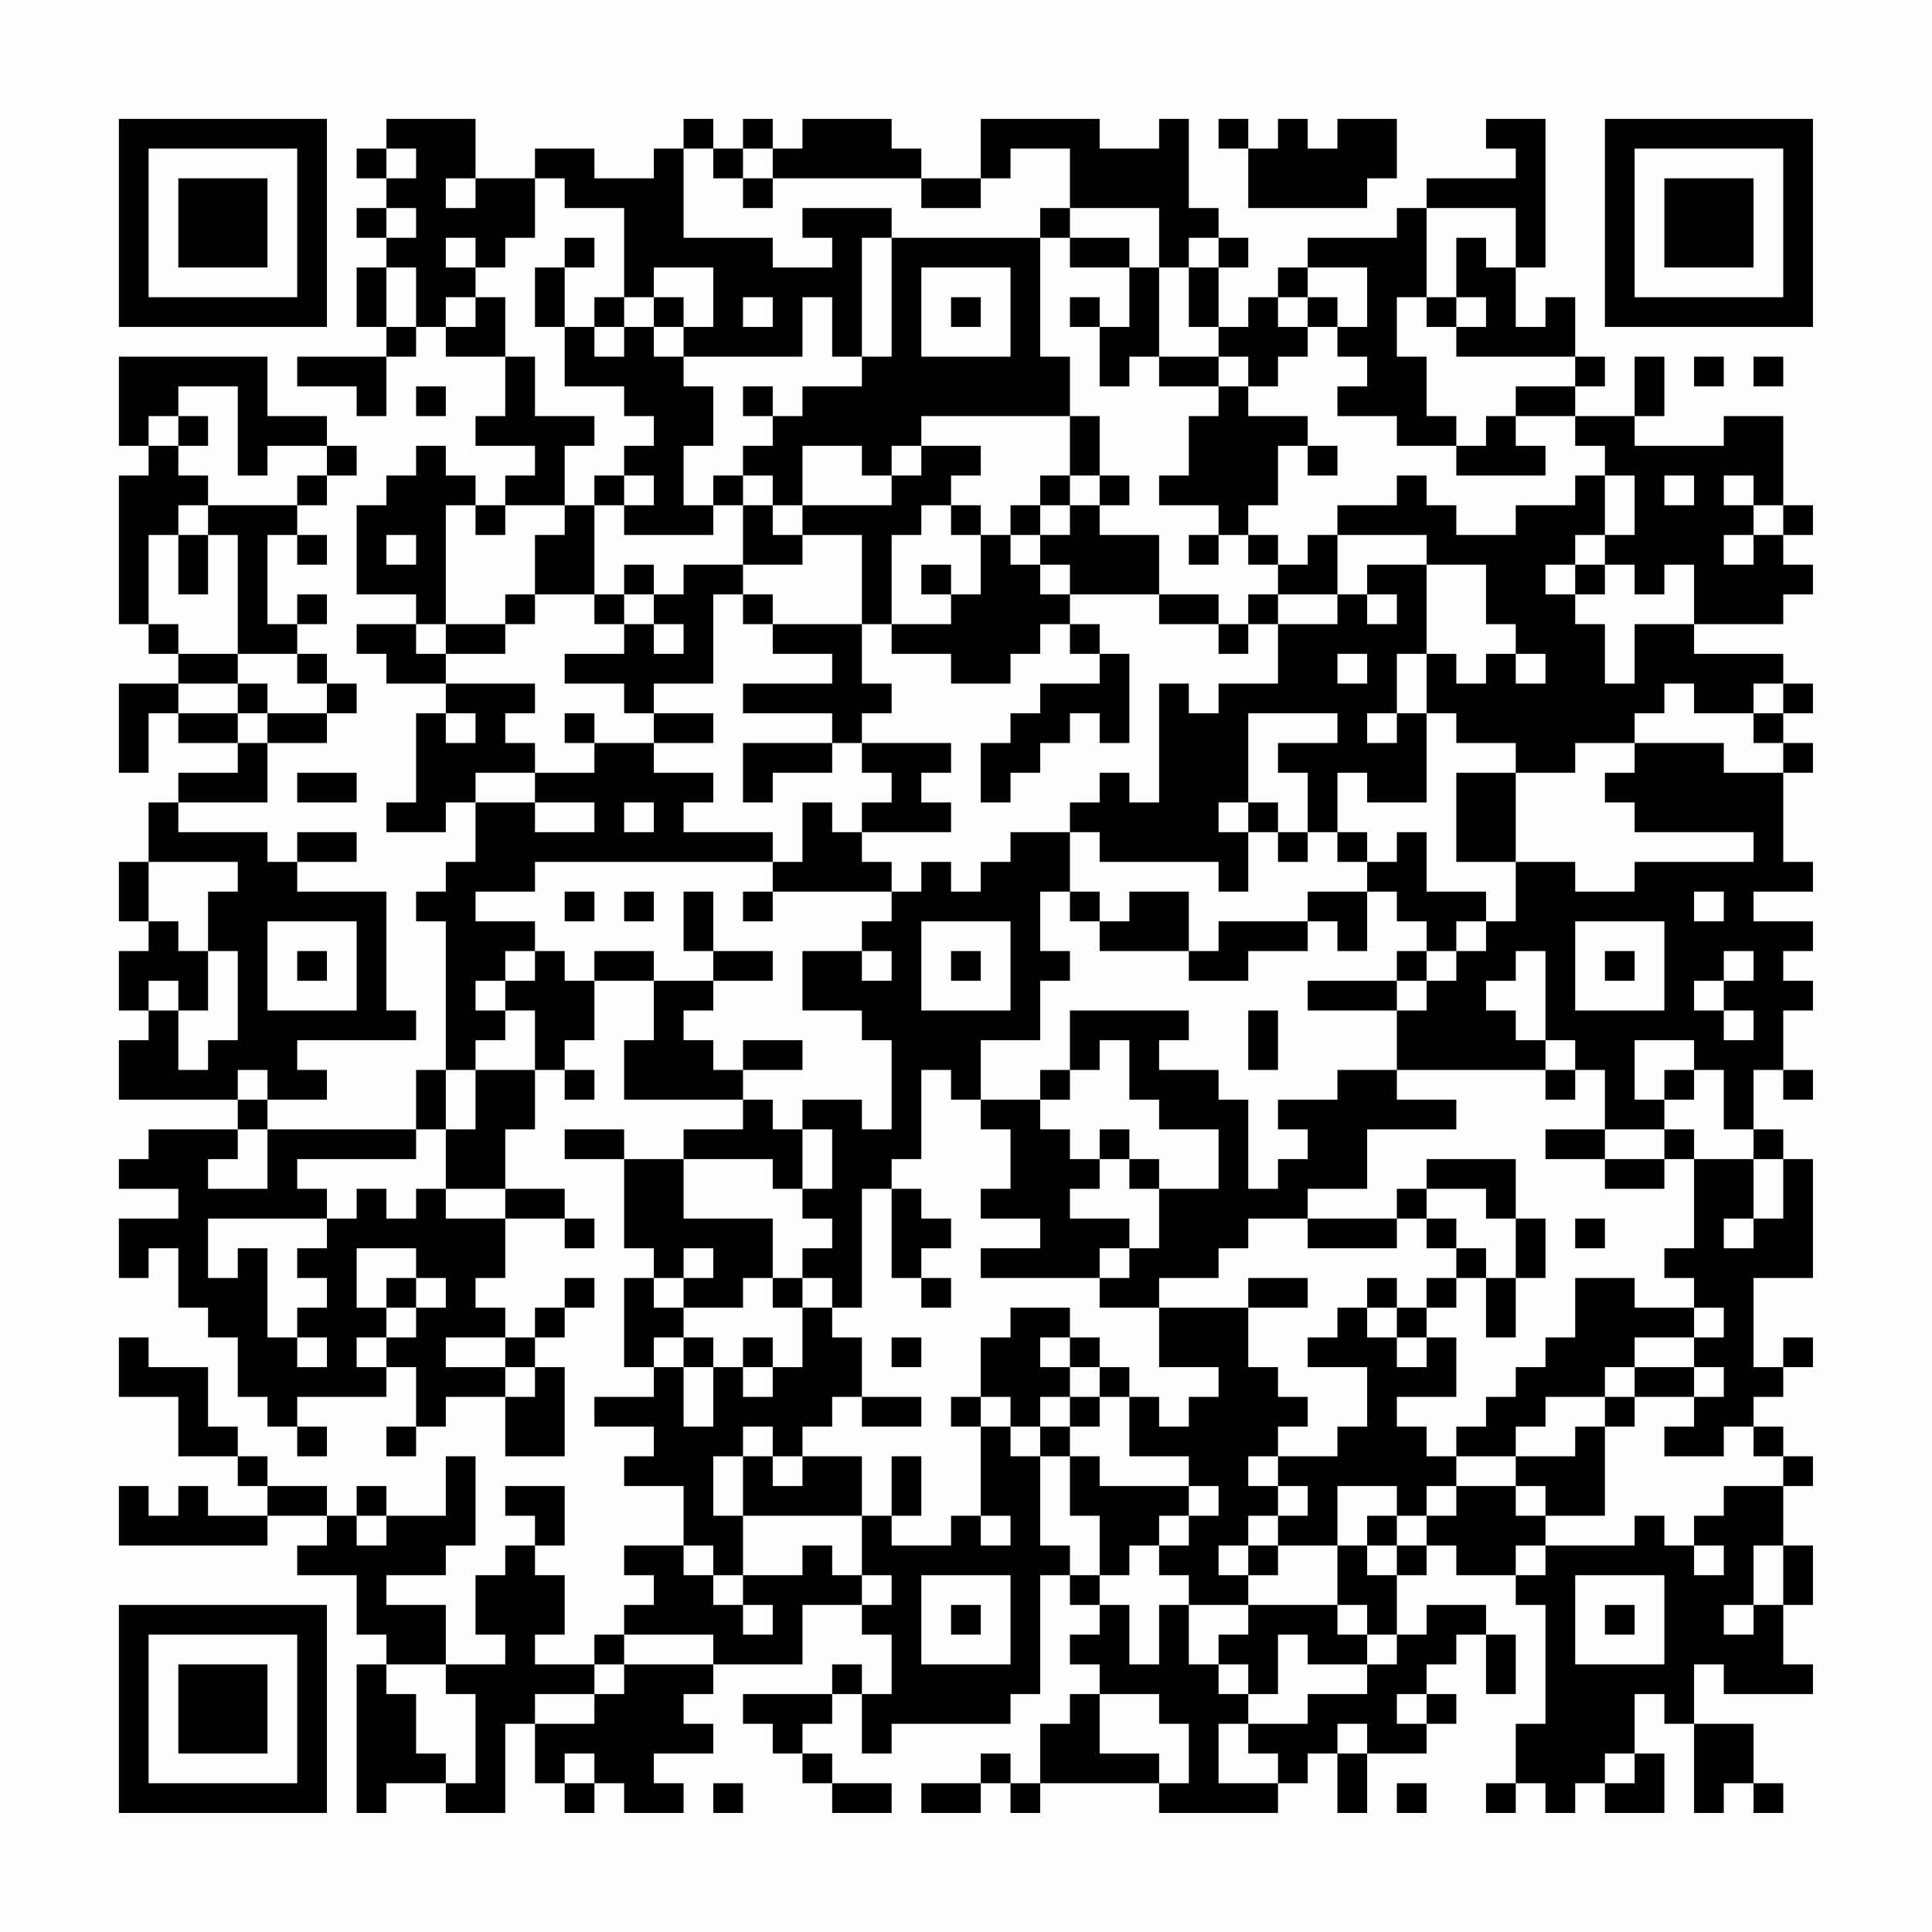 <?xml version="1.0" encoding="UTF-8"?>
<svg xmlns="http://www.w3.org/2000/svg" version="1.1" width="300" height="300" viewBox="0 0 300 300"><rect x="0" y="0" width="300" height="300" fill="#fefefe"/><g transform="scale(4.615)"><g transform="translate(4,4)"><path fill-rule="evenodd" d="M9 0L9 1L8 1L8 2L9 2L9 3L8 3L8 4L9 4L9 5L8 5L8 7L9 7L9 8L6 8L6 9L8 9L8 10L9 10L9 8L10 8L10 7L11 7L11 8L13 8L13 10L12 10L12 11L14 11L14 12L13 12L13 13L12 13L12 12L11 12L11 11L10 11L10 12L9 12L9 13L8 13L8 16L10 16L10 17L8 17L8 18L9 18L9 19L11 19L11 20L10 20L10 23L9 23L9 24L11 24L11 23L12 23L12 25L11 25L11 26L10 26L10 27L11 27L11 32L10 32L10 34L5 34L5 33L7 33L7 32L6 32L6 31L10 31L10 30L9 30L9 26L6 26L6 25L8 25L8 24L6 24L6 25L5 25L5 24L2 24L2 23L5 23L5 21L7 21L7 20L8 20L8 19L7 19L7 18L6 18L6 17L7 17L7 16L6 16L6 17L5 17L5 14L6 14L6 15L7 15L7 14L6 14L6 13L7 13L7 12L8 12L8 11L7 11L7 10L5 10L5 8L0 8L0 11L1 11L1 12L0 12L0 17L1 17L1 18L2 18L2 19L0 19L0 22L1 22L1 20L2 20L2 21L4 21L4 22L2 22L2 23L1 23L1 25L0 25L0 27L1 27L1 28L0 28L0 30L1 30L1 31L0 31L0 33L4 33L4 34L1 34L1 35L0 35L0 36L2 36L2 37L0 37L0 39L1 39L1 38L2 38L2 40L3 40L3 41L4 41L4 43L5 43L5 44L6 44L6 45L7 45L7 44L6 44L6 43L9 43L9 42L10 42L10 44L9 44L9 45L10 45L10 44L11 44L11 43L13 43L13 45L15 45L15 42L14 42L14 41L15 41L15 40L16 40L16 39L15 39L15 40L14 40L14 41L13 41L13 40L12 40L12 39L13 39L13 37L15 37L15 38L16 38L16 37L15 37L15 36L13 36L13 34L14 34L14 32L15 32L15 33L16 33L16 32L15 32L15 31L16 31L16 29L18 29L18 31L17 31L17 33L21 33L21 34L19 34L19 35L17 35L17 34L15 34L15 35L17 35L17 38L18 38L18 39L17 39L17 42L18 42L18 43L16 43L16 44L18 44L18 45L17 45L17 46L19 46L19 48L17 48L17 49L18 49L18 50L17 50L17 51L16 51L16 52L14 52L14 51L15 51L15 49L14 49L14 48L15 48L15 46L13 46L13 47L14 47L14 48L13 48L13 49L12 49L12 51L13 51L13 52L11 52L11 50L9 50L9 49L11 49L11 48L12 48L12 45L11 45L11 47L9 47L9 46L8 46L8 47L7 47L7 46L5 46L5 45L4 45L4 44L3 44L3 42L1 42L1 41L0 41L0 43L2 43L2 45L4 45L4 46L5 46L5 47L3 47L3 46L2 46L2 47L1 47L1 46L0 46L0 48L5 48L5 47L7 47L7 48L6 48L6 49L8 49L8 51L9 51L9 52L8 52L8 57L9 57L9 56L11 56L11 57L13 57L13 54L14 54L14 56L15 56L15 57L16 57L16 56L17 56L17 57L19 57L19 56L18 56L18 55L20 55L20 54L19 54L19 53L20 53L20 52L23 52L23 50L25 50L25 51L26 51L26 53L25 53L25 52L24 52L24 53L21 53L21 54L22 54L22 55L23 55L23 56L24 56L24 57L26 57L26 56L24 56L24 55L23 55L23 54L24 54L24 53L25 53L25 55L26 55L26 54L30 54L30 53L31 53L31 49L32 49L32 50L33 50L33 51L32 51L32 52L33 52L33 53L32 53L32 54L31 54L31 56L30 56L30 55L29 55L29 56L27 56L27 57L29 57L29 56L30 56L30 57L31 57L31 56L35 56L35 57L39 57L39 56L40 56L40 55L41 55L41 57L42 57L42 55L44 55L44 54L45 54L45 53L44 53L44 52L45 52L45 51L46 51L46 53L47 53L47 51L46 51L46 50L44 50L44 51L43 51L43 49L44 49L44 48L45 48L45 49L47 49L47 50L48 50L48 54L47 54L47 56L46 56L46 57L47 57L47 56L48 56L48 57L49 57L49 56L50 56L50 57L52 57L52 55L51 55L51 53L52 53L52 54L53 54L53 57L54 57L54 56L55 56L55 57L56 57L56 56L55 56L55 54L53 54L53 52L54 52L54 53L57 53L57 52L56 52L56 50L57 50L57 48L56 48L56 46L57 46L57 45L56 45L56 44L55 44L55 43L56 43L56 42L57 42L57 41L56 41L56 42L55 42L55 39L57 39L57 35L56 35L56 34L55 34L55 32L56 32L56 33L57 33L57 32L56 32L56 30L57 30L57 29L56 29L56 28L57 28L57 27L55 27L55 26L57 26L57 25L56 25L56 22L57 22L57 21L56 21L56 20L57 20L57 19L56 19L56 18L53 18L53 17L56 17L56 16L57 16L57 15L56 15L56 14L57 14L57 13L56 13L56 10L54 10L54 11L51 11L51 10L52 10L52 8L51 8L51 10L49 10L49 9L50 9L50 8L49 8L49 6L48 6L48 7L47 7L47 5L48 5L48 0L46 0L46 1L47 1L47 2L44 2L44 3L43 3L43 4L40 4L40 5L39 5L39 6L38 6L38 7L37 7L37 5L38 5L38 4L37 4L37 3L36 3L36 0L35 0L35 1L33 1L33 0L29 0L29 2L27 2L27 1L26 1L26 0L23 0L23 1L22 1L22 0L21 0L21 1L20 1L20 0L19 0L19 1L18 1L18 2L16 2L16 1L14 1L14 2L12 2L12 0ZM37 0L37 1L38 1L38 3L42 3L42 2L43 2L43 0L41 0L41 1L40 1L40 0L39 0L39 1L38 1L38 0ZM9 1L9 2L10 2L10 1ZM19 1L19 4L22 4L22 5L24 5L24 4L23 4L23 3L26 3L26 4L25 4L25 8L24 8L24 6L23 6L23 8L19 8L19 7L20 7L20 5L18 5L18 6L17 6L17 3L15 3L15 2L14 2L14 4L13 4L13 5L12 5L12 4L11 4L11 5L12 5L12 6L11 6L11 7L12 7L12 6L13 6L13 8L14 8L14 10L16 10L16 11L15 11L15 13L13 13L13 14L12 14L12 13L11 13L11 17L10 17L10 18L11 18L11 19L14 19L14 20L13 20L13 21L14 21L14 22L12 22L12 23L14 23L14 24L16 24L16 23L14 23L14 22L16 22L16 21L18 21L18 22L20 22L20 23L19 23L19 24L22 24L22 25L14 25L14 26L12 26L12 27L14 27L14 28L13 28L13 29L12 29L12 30L13 30L13 31L12 31L12 32L11 32L11 34L10 34L10 35L6 35L6 36L7 36L7 37L3 37L3 39L4 39L4 38L5 38L5 41L6 41L6 42L7 42L7 41L6 41L6 40L7 40L7 39L6 39L6 38L7 38L7 37L8 37L8 36L9 36L9 37L10 37L10 36L11 36L11 37L13 37L13 36L11 36L11 34L12 34L12 32L14 32L14 30L13 30L13 29L14 29L14 28L15 28L15 29L16 29L16 28L18 28L18 29L20 29L20 30L19 30L19 31L20 31L20 32L21 32L21 33L22 33L22 34L23 34L23 36L22 36L22 35L19 35L19 37L22 37L22 39L21 39L21 40L19 40L19 39L20 39L20 38L19 38L19 39L18 39L18 40L19 40L19 41L18 41L18 42L19 42L19 44L20 44L20 42L21 42L21 43L22 43L22 42L23 42L23 40L24 40L24 41L25 41L25 43L24 43L24 44L23 44L23 45L22 45L22 44L21 44L21 45L20 45L20 47L21 47L21 49L20 49L20 48L19 48L19 49L20 49L20 50L21 50L21 51L22 51L22 50L21 50L21 49L23 49L23 48L24 48L24 49L25 49L25 50L26 50L26 49L25 49L25 47L26 47L26 48L28 48L28 47L29 47L29 48L30 48L30 47L29 47L29 44L30 44L30 45L31 45L31 48L32 48L32 49L33 49L33 50L34 50L34 52L35 52L35 50L36 50L36 52L37 52L37 53L38 53L38 54L37 54L37 56L39 56L39 55L38 55L38 54L40 54L40 53L42 53L42 52L43 52L43 51L42 51L42 50L41 50L41 48L42 48L42 49L43 49L43 48L44 48L44 47L45 47L45 46L47 46L47 47L48 47L48 48L47 48L47 49L48 49L48 48L51 48L51 47L52 47L52 48L53 48L53 49L54 49L54 48L53 48L53 47L54 47L54 46L56 46L56 45L55 45L55 44L54 44L54 45L52 45L52 44L53 44L53 43L54 43L54 42L53 42L53 41L54 41L54 40L53 40L53 39L52 39L52 38L53 38L53 35L55 35L55 37L54 37L54 38L55 38L55 37L56 37L56 35L55 35L55 34L54 34L54 32L53 32L53 31L51 31L51 33L52 33L52 34L50 34L50 32L49 32L49 31L48 31L48 28L47 28L47 29L46 29L46 30L47 30L47 31L48 31L48 32L43 32L43 30L44 30L44 29L45 29L45 28L46 28L46 27L47 27L47 25L49 25L49 26L51 26L51 25L55 25L55 24L51 24L51 23L50 23L50 22L51 22L51 21L54 21L54 22L56 22L56 21L55 21L55 20L56 20L56 19L55 19L55 20L53 20L53 19L52 19L52 20L51 20L51 21L49 21L49 22L47 22L47 21L45 21L45 20L44 20L44 18L45 18L45 19L46 19L46 18L47 18L47 19L48 19L48 18L47 18L47 17L46 17L46 15L44 15L44 14L41 14L41 13L43 13L43 12L44 12L44 13L45 13L45 14L47 14L47 13L49 13L49 12L50 12L50 14L49 14L49 15L48 15L48 16L49 16L49 17L50 17L50 19L51 19L51 17L53 17L53 15L52 15L52 16L51 16L51 15L50 15L50 14L51 14L51 12L50 12L50 11L49 11L49 10L47 10L47 9L49 9L49 8L45 8L45 7L46 7L46 6L45 6L45 4L46 4L46 5L47 5L47 3L44 3L44 6L43 6L43 8L44 8L44 10L45 10L45 11L43 11L43 10L41 10L41 9L42 9L42 8L41 8L41 7L42 7L42 5L40 5L40 6L39 6L39 7L40 7L40 8L39 8L39 9L38 9L38 8L37 8L37 7L36 7L36 5L37 5L37 4L36 4L36 5L35 5L35 3L32 3L32 1L30 1L30 2L29 2L29 3L27 3L27 2L22 2L22 1L21 1L21 2L20 2L20 1ZM11 2L11 3L12 3L12 2ZM21 2L21 3L22 3L22 2ZM9 3L9 4L10 4L10 3ZM31 3L31 4L26 4L26 8L25 8L25 9L23 9L23 10L22 10L22 9L21 9L21 10L22 10L22 11L21 11L21 12L20 12L20 13L19 13L19 11L20 11L20 9L19 9L19 8L18 8L18 7L19 7L19 6L18 6L18 7L17 7L17 6L16 6L16 7L15 7L15 5L16 5L16 4L15 4L15 5L14 5L14 7L15 7L15 9L17 9L17 10L18 10L18 11L17 11L17 12L16 12L16 13L15 13L15 14L14 14L14 16L13 16L13 17L11 17L11 18L13 18L13 17L14 17L14 16L16 16L16 17L17 17L17 18L15 18L15 19L17 19L17 20L18 20L18 21L20 21L20 20L18 20L18 19L20 19L20 16L21 16L21 17L22 17L22 18L24 18L24 19L21 19L21 20L24 20L24 21L21 21L21 23L22 23L22 22L24 22L24 21L25 21L25 22L26 22L26 23L25 23L25 24L24 24L24 23L23 23L23 25L22 25L22 26L21 26L21 27L22 27L22 26L26 26L26 27L25 27L25 28L23 28L23 30L25 30L25 31L26 31L26 34L25 34L25 33L23 33L23 34L24 34L24 36L23 36L23 37L24 37L24 38L23 38L23 39L22 39L22 40L23 40L23 39L24 39L24 40L25 40L25 36L26 36L26 39L27 39L27 40L28 40L28 39L27 39L27 38L28 38L28 37L27 37L27 36L26 36L26 35L27 35L27 32L28 32L28 33L29 33L29 34L30 34L30 36L29 36L29 37L31 37L31 38L29 38L29 39L33 39L33 40L35 40L35 42L37 42L37 43L36 43L36 44L35 44L35 43L34 43L34 42L33 42L33 41L32 41L32 40L30 40L30 41L29 41L29 43L28 43L28 44L29 44L29 43L30 43L30 44L31 44L31 45L32 45L32 47L33 47L33 49L34 49L34 48L35 48L35 49L36 49L36 50L38 50L38 51L37 51L37 52L38 52L38 53L39 53L39 51L40 51L40 52L42 52L42 51L41 51L41 50L38 50L38 49L39 49L39 48L41 48L41 46L43 46L43 47L42 47L42 48L43 48L43 47L44 47L44 46L45 46L45 45L47 45L47 46L48 46L48 47L50 47L50 44L51 44L51 43L53 43L53 42L51 42L51 41L53 41L53 40L51 40L51 39L49 39L49 41L48 41L48 42L47 42L47 43L46 43L46 44L45 44L45 45L44 45L44 44L43 44L43 43L45 43L45 41L44 41L44 40L45 40L45 39L46 39L46 41L47 41L47 39L48 39L48 37L47 37L47 35L44 35L44 36L43 36L43 37L40 37L40 36L42 36L42 34L45 34L45 33L43 33L43 32L41 32L41 33L39 33L39 34L40 34L40 35L39 35L39 36L38 36L38 33L37 33L37 32L35 32L35 31L36 31L36 30L32 30L32 32L31 32L31 33L29 33L29 31L31 31L31 29L32 29L32 28L31 28L31 26L32 26L32 27L33 27L33 28L36 28L36 29L38 29L38 28L40 28L40 27L41 27L41 28L42 28L42 26L43 26L43 27L44 27L44 28L43 28L43 29L40 29L40 30L43 30L43 29L44 29L44 28L45 28L45 27L46 27L46 26L44 26L44 24L43 24L43 25L42 25L42 24L41 24L41 22L42 22L42 23L44 23L44 20L43 20L43 18L44 18L44 15L42 15L42 16L41 16L41 14L40 14L40 15L39 15L39 14L38 14L38 13L39 13L39 11L40 11L40 12L41 12L41 11L40 11L40 10L38 10L38 9L37 9L37 8L35 8L35 5L34 5L34 4L32 4L32 3ZM31 4L31 8L32 8L32 10L27 10L27 11L26 11L26 12L25 12L25 11L23 11L23 13L22 13L22 12L21 12L21 13L20 13L20 14L17 14L17 13L18 13L18 12L17 12L17 13L16 13L16 16L17 16L17 17L18 17L18 18L19 18L19 17L18 17L18 16L19 16L19 15L21 15L21 16L22 16L22 17L25 17L25 19L26 19L26 20L25 20L25 21L28 21L28 22L27 22L27 23L28 23L28 24L25 24L25 25L26 25L26 26L27 26L27 25L28 25L28 26L29 26L29 25L30 25L30 24L32 24L32 26L33 26L33 27L34 27L34 26L36 26L36 28L37 28L37 27L40 27L40 26L42 26L42 25L41 25L41 24L40 24L40 22L39 22L39 21L41 21L41 20L38 20L38 23L37 23L37 24L38 24L38 26L37 26L37 25L33 25L33 24L32 24L32 23L33 23L33 22L34 22L34 23L35 23L35 19L36 19L36 20L37 20L37 19L39 19L39 17L41 17L41 16L39 16L39 15L38 15L38 14L37 14L37 13L35 13L35 12L36 12L36 10L37 10L37 9L35 9L35 8L34 8L34 9L33 9L33 7L34 7L34 5L32 5L32 4ZM9 5L9 7L10 7L10 5ZM27 5L27 8L30 8L30 5ZM21 6L21 7L22 7L22 6ZM28 6L28 7L29 7L29 6ZM32 6L32 7L33 7L33 6ZM40 6L40 7L41 7L41 6ZM44 6L44 7L45 7L45 6ZM16 7L16 8L17 8L17 7ZM53 8L53 9L54 9L54 8ZM55 8L55 9L56 9L56 8ZM2 9L2 10L1 10L1 11L2 11L2 12L3 12L3 13L2 13L2 14L1 14L1 17L2 17L2 18L4 18L4 19L2 19L2 20L4 20L4 21L5 21L5 20L7 20L7 19L6 19L6 18L4 18L4 14L3 14L3 13L6 13L6 12L7 12L7 11L5 11L5 12L4 12L4 9ZM10 9L10 10L11 10L11 9ZM2 10L2 11L3 11L3 10ZM32 10L32 12L31 12L31 13L30 13L30 14L29 14L29 13L28 13L28 12L29 12L29 11L27 11L27 12L26 12L26 13L23 13L23 14L22 14L22 13L21 13L21 15L23 15L23 14L25 14L25 17L26 17L26 18L28 18L28 19L30 19L30 18L31 18L31 17L32 17L32 18L33 18L33 19L31 19L31 20L30 20L30 21L29 21L29 23L30 23L30 22L31 22L31 21L32 21L32 20L33 20L33 21L34 21L34 18L33 18L33 17L32 17L32 16L35 16L35 17L37 17L37 18L38 18L38 17L39 17L39 16L38 16L38 17L37 17L37 16L35 16L35 14L33 14L33 13L34 13L34 12L33 12L33 10ZM46 10L46 11L45 11L45 12L48 12L48 11L47 11L47 10ZM32 12L32 13L31 13L31 14L30 14L30 15L31 15L31 16L32 16L32 15L31 15L31 14L32 14L32 13L33 13L33 12ZM52 12L52 13L53 13L53 12ZM54 12L54 13L55 13L55 14L54 14L54 15L55 15L55 14L56 14L56 13L55 13L55 12ZM27 13L27 14L26 14L26 17L28 17L28 16L29 16L29 14L28 14L28 13ZM2 14L2 16L3 16L3 14ZM9 14L9 15L10 15L10 14ZM36 14L36 15L37 15L37 14ZM17 15L17 16L18 16L18 15ZM27 15L27 16L28 16L28 15ZM49 15L49 16L50 16L50 15ZM42 16L42 17L43 17L43 16ZM41 18L41 19L42 19L42 18ZM4 19L4 20L5 20L5 19ZM11 20L11 21L12 21L12 20ZM15 20L15 21L16 21L16 20ZM42 20L42 21L43 21L43 20ZM6 22L6 23L8 23L8 22ZM45 22L45 25L47 25L47 22ZM17 23L17 24L18 24L18 23ZM38 23L38 24L39 24L39 25L40 25L40 24L39 24L39 23ZM1 25L1 27L2 27L2 28L3 28L3 30L2 30L2 29L1 29L1 30L2 30L2 32L3 32L3 31L4 31L4 28L3 28L3 26L4 26L4 25ZM15 26L15 27L16 27L16 26ZM17 26L17 27L18 27L18 26ZM19 26L19 28L20 28L20 29L22 29L22 28L20 28L20 26ZM53 26L53 27L54 27L54 26ZM5 27L5 30L8 30L8 27ZM27 27L27 30L30 30L30 27ZM49 27L49 30L52 30L52 27ZM6 28L6 29L7 29L7 28ZM25 28L25 29L26 29L26 28ZM28 28L28 29L29 29L29 28ZM50 28L50 29L51 29L51 28ZM54 28L54 29L53 29L53 30L54 30L54 31L55 31L55 30L54 30L54 29L55 29L55 28ZM38 30L38 32L39 32L39 30ZM21 31L21 32L23 32L23 31ZM33 31L33 32L32 32L32 33L31 33L31 34L32 34L32 35L33 35L33 36L32 36L32 37L34 37L34 38L33 38L33 39L34 39L34 38L35 38L35 36L37 36L37 34L35 34L35 33L34 33L34 31ZM4 32L4 33L5 33L5 32ZM48 32L48 33L49 33L49 32ZM52 32L52 33L53 33L53 32ZM4 34L4 35L3 35L3 36L5 36L5 34ZM33 34L33 35L34 35L34 36L35 36L35 35L34 35L34 34ZM48 34L48 35L50 35L50 36L52 36L52 35L53 35L53 34L52 34L52 35L50 35L50 34ZM44 36L44 37L43 37L43 38L40 38L40 37L38 37L38 38L37 38L37 39L35 39L35 40L38 40L38 42L39 42L39 43L40 43L40 44L39 44L39 45L38 45L38 46L39 46L39 47L38 47L38 48L37 48L37 49L38 49L38 48L39 48L39 47L40 47L40 46L39 46L39 45L41 45L41 44L42 44L42 42L40 42L40 41L41 41L41 40L42 40L42 41L43 41L43 42L44 42L44 41L43 41L43 40L44 40L44 39L45 39L45 38L46 38L46 39L47 39L47 37L46 37L46 36ZM44 37L44 38L45 38L45 37ZM49 37L49 38L50 38L50 37ZM8 38L8 40L9 40L9 41L8 41L8 42L9 42L9 41L10 41L10 40L11 40L11 39L10 39L10 38ZM9 39L9 40L10 40L10 39ZM38 39L38 40L40 40L40 39ZM42 39L42 40L43 40L43 39ZM11 41L11 42L13 42L13 43L14 43L14 42L13 42L13 41ZM19 41L19 42L20 42L20 41ZM21 41L21 42L22 42L22 41ZM26 41L26 42L27 42L27 41ZM31 41L31 42L32 42L32 43L31 43L31 44L32 44L32 45L33 45L33 46L36 46L36 47L35 47L35 48L36 48L36 47L37 47L37 46L36 46L36 45L34 45L34 43L33 43L33 42L32 42L32 41ZM50 42L50 43L48 43L48 44L47 44L47 45L49 45L49 44L50 44L50 43L51 43L51 42ZM25 43L25 44L27 44L27 43ZM32 43L32 44L33 44L33 43ZM21 45L21 47L25 47L25 45L23 45L23 46L22 46L22 45ZM26 45L26 47L27 47L27 45ZM8 47L8 48L9 48L9 47ZM55 48L55 50L54 50L54 51L55 51L55 50L56 50L56 48ZM27 49L27 52L30 52L30 49ZM49 49L49 52L52 52L52 49ZM28 50L28 51L29 51L29 50ZM50 50L50 51L51 51L51 50ZM17 51L17 52L16 52L16 53L14 53L14 54L16 54L16 53L17 53L17 52L20 52L20 51ZM9 52L9 53L10 53L10 55L11 55L11 56L12 56L12 53L11 53L11 52ZM33 53L33 55L35 55L35 56L36 56L36 54L35 54L35 53ZM43 53L43 54L44 54L44 53ZM41 54L41 55L42 55L42 54ZM15 55L15 56L16 56L16 55ZM50 55L50 56L51 56L51 55ZM20 56L20 57L21 57L21 56ZM43 56L43 57L44 57L44 56ZM0 0L0 7L7 7L7 0ZM1 1L1 6L6 6L6 1ZM2 2L2 5L5 5L5 2ZM50 0L50 7L57 7L57 0ZM51 1L51 6L56 6L56 1ZM52 2L52 5L55 5L55 2ZM0 50L0 57L7 57L7 50ZM1 51L1 56L6 56L6 51ZM2 52L2 55L5 55L5 52Z" fill="#000000"/></g></g></svg>

